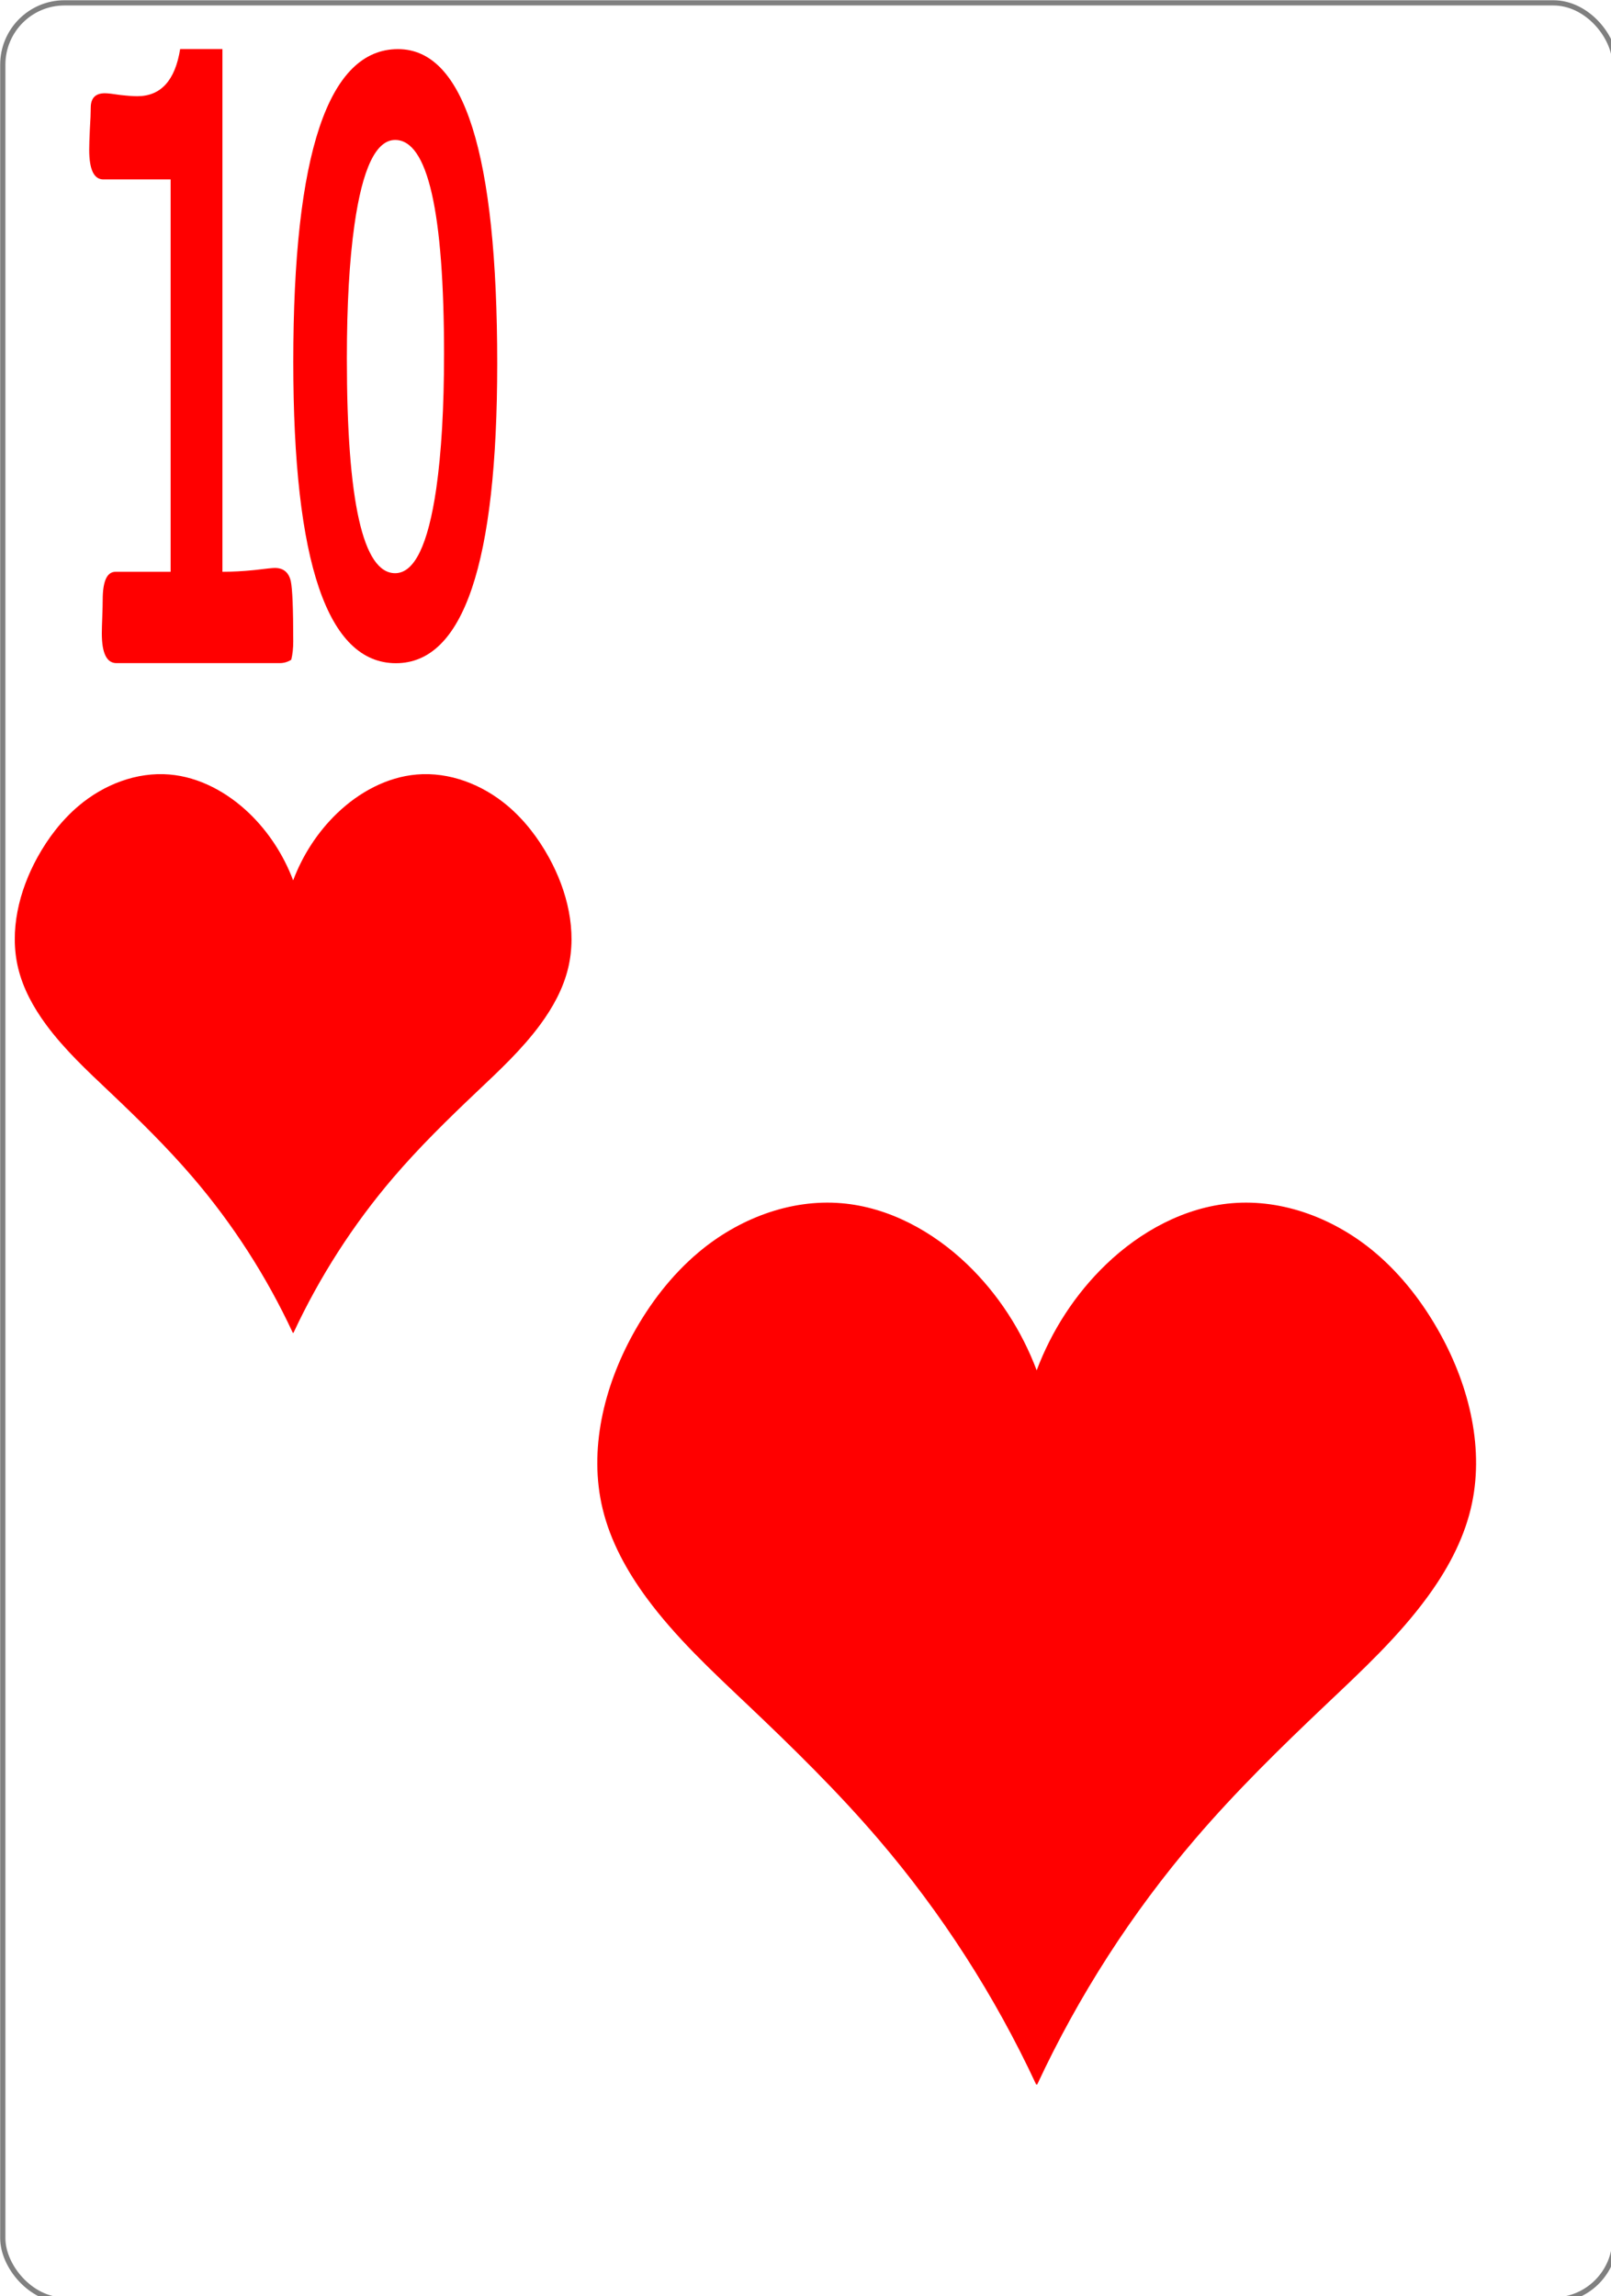 <svg xmlns="http://www.w3.org/2000/svg" xmlns:xlink="http://www.w3.org/1999/xlink" version="1.1" width="320" height="456" viewBox="0 0 320 456" xml:space="preserve">
<desc>Created with Fabric.js 3.5.0</desc>
<defs>
</defs>
<rect x="0" y="0" width="100%" height="100%" fill="#fff"/>
<g transform="matrix(1.373 0 0 1.373 160.676 228.654)" id="787228">
<rect style="stroke: rgb(128,128,128); stroke-width: 0.756; stroke-dasharray: none; stroke-linecap: butt; stroke-dashoffset: 0; stroke-linejoin: miter; stroke-miterlimit: 4; is-custom-font: none; font-file-url: none; fill: rgb(255,255,255); fill-rule: nonzero; opacity: 1;" x="-116.622" y="-166.122" rx="8.919" ry="8.946" width="233.244" height="332.244"/>
</g>
<g transform="matrix(5.873 0 0 5.873 58.224 209.188)" id="331251">
<path style="stroke: none; stroke-width: 1; stroke-dasharray: none; stroke-linecap: butt; stroke-dashoffset: 0; stroke-linejoin: miter; stroke-miterlimit: 4; is-custom-font: none; font-file-url: none; fill: rgb(255,0,0); fill-rule: nonzero; opacity: 1;" transform=" translate(-17.206, -771.256)" d="m 17.195 780.702 c -0.884 -1.899 -2.026 -3.673 -3.382 -5.256 c -0.875 -1.021 -1.836 -1.962 -2.81 -2.885 c -0.761 -0.721 -1.535 -1.439 -2.158 -2.286 c -0.421 -0.573 -0.772 -1.21 -0.939 -1.904 c -0.303 -1.258 0.027 -2.607 0.648 -3.737 c 0.364 -0.662 0.83 -1.27 1.404 -1.754 c 0.852 -0.719 1.965 -1.149 3.068 -1.055 c 1.012 0.086 1.957 0.603 2.696 1.312 c 0.653 0.628 1.162 1.411 1.485 2.268 c 0.323 -0.858 0.832 -1.64 1.485 -2.268 c 0.738 -0.709 1.684 -1.226 2.696 -1.312 c 1.103 -0.094 2.215 0.336 3.068 1.055 c 0.574 0.484 1.04 1.092 1.404 1.754 c 0.622 1.13 0.951 2.479 0.648 3.737 c -0.167 0.695 -0.518 1.332 -0.939 1.904 c -0.623 0.848 -1.397 1.565 -2.158 2.286 c -0.974 0.923 -1.936 1.864 -2.81 2.885 c -1.356 1.584 -2.498 3.358 -3.382 5.256" stroke-linecap="round"/>
</g>
<g transform="matrix(9.27 0 0 9.27 205.911 326.359)" id="46823">
<path style="stroke: none; stroke-width: 1; stroke-dasharray: none; stroke-linecap: butt; stroke-dashoffset: 0; stroke-linejoin: miter; stroke-miterlimit: 4; is-custom-font: none; font-file-url: none; fill: rgb(255,0,0); fill-rule: nonzero; opacity: 1;" transform=" translate(-17.206, -771.256)" d="m 17.195 780.702 c -0.884 -1.899 -2.026 -3.673 -3.382 -5.256 c -0.875 -1.021 -1.836 -1.962 -2.81 -2.885 c -0.761 -0.721 -1.535 -1.439 -2.158 -2.286 c -0.421 -0.573 -0.772 -1.21 -0.939 -1.904 c -0.303 -1.258 0.027 -2.607 0.648 -3.737 c 0.364 -0.662 0.83 -1.27 1.404 -1.754 c 0.852 -0.719 1.965 -1.149 3.068 -1.055 c 1.012 0.086 1.957 0.603 2.696 1.312 c 0.653 0.628 1.162 1.411 1.485 2.268 c 0.323 -0.858 0.832 -1.64 1.485 -2.268 c 0.738 -0.709 1.684 -1.226 2.696 -1.312 c 1.103 -0.094 2.215 0.336 3.068 1.055 c 0.574 0.484 1.04 1.092 1.404 1.754 c 0.622 1.13 0.951 2.479 0.648 3.737 c -0.167 0.695 -0.518 1.332 -0.939 1.904 c -0.623 0.848 -1.397 1.565 -2.158 2.286 c -0.974 0.923 -1.936 1.864 -2.81 2.885 c -1.356 1.584 -2.498 3.358 -3.382 5.256" stroke-linecap="round"/>
</g>
<g transform="matrix(4.304 0 0 4.304 58.224 70.723)" id="647355">
<g style="">
		<g transform="matrix(0.722 0 0 1.385 -4.702 -0)" id="path900">
<path style="stroke: none; stroke-width: 1; stroke-dasharray: none; stroke-linecap: butt; stroke-dashoffset: 0; stroke-linejoin: miter; stroke-miterlimit: 4; is-custom-font: none; font-file-url: none; fill: rgb(255,0,0); fill-rule: nonzero; opacity: 1;" transform=" translate(-17.314, -535.139)" d="m 23.835 544.63 q 0 0.354 -0.127 0.622 q -0.339 0.113 -0.736 0.113 H 12.533 q -0.934 0 -0.934 -0.99 q 0 -0.17 0.028 -0.538 q 0.028 -0.382 0.028 -0.58 q 0 -0.934 0.82 -0.934 h 3.522 v -13.071 h -4.3 q -0.905 0 -0.905 -0.99 q 0 -0.212 0.042 -0.679 q 0.057 -0.481 0.057 -0.721 q 0 -0.481 0.905 -0.481 q 0.255 0 0.962 0.057 q 0.707 0.042 1.103 0.042 q 2.263 0 2.744 -1.57 h 2.702 v 17.413 q 0.948 0 2.037 -0.057 q 1.103 -0.071 1.316 -0.071 q 0.82 0 1.018 0.439 q 0.156 0.382 0.156 1.995 z" stroke-linecap="round"/>
</g>
		<g transform="matrix(0.699 0 0 1.43 4.713 -0)" id="path897">
<path style="stroke: none; stroke-width: 1; stroke-dasharray: none; stroke-linecap: butt; stroke-dashoffset: 0; stroke-linejoin: miter; stroke-miterlimit: 4; is-custom-font: none; font-file-url: none; fill: rgb(255,0,0); fill-rule: nonzero; opacity: 1;" transform=" translate(-31.34, -518.34)" d="m 38.073 518.577 q 0 9.67 -6.685 9.67 q -6.78 0 -6.78 -9.724 q 0 -10.089 6.915 -10.089 q 6.55 0 6.55 10.143 z m -3.511 -0.284 q 0 -6.928 -3.228 -6.928 q -1.891 0 -2.688 2.742 q -0.5 1.729 -0.5 4.308 q 0 6.928 3.187 6.928 q 1.904 0 2.715 -2.728 q 0.513 -1.756 0.513 -4.322 z" stroke-linecap="round"/>
</g>
</g>
</g>
</svg>